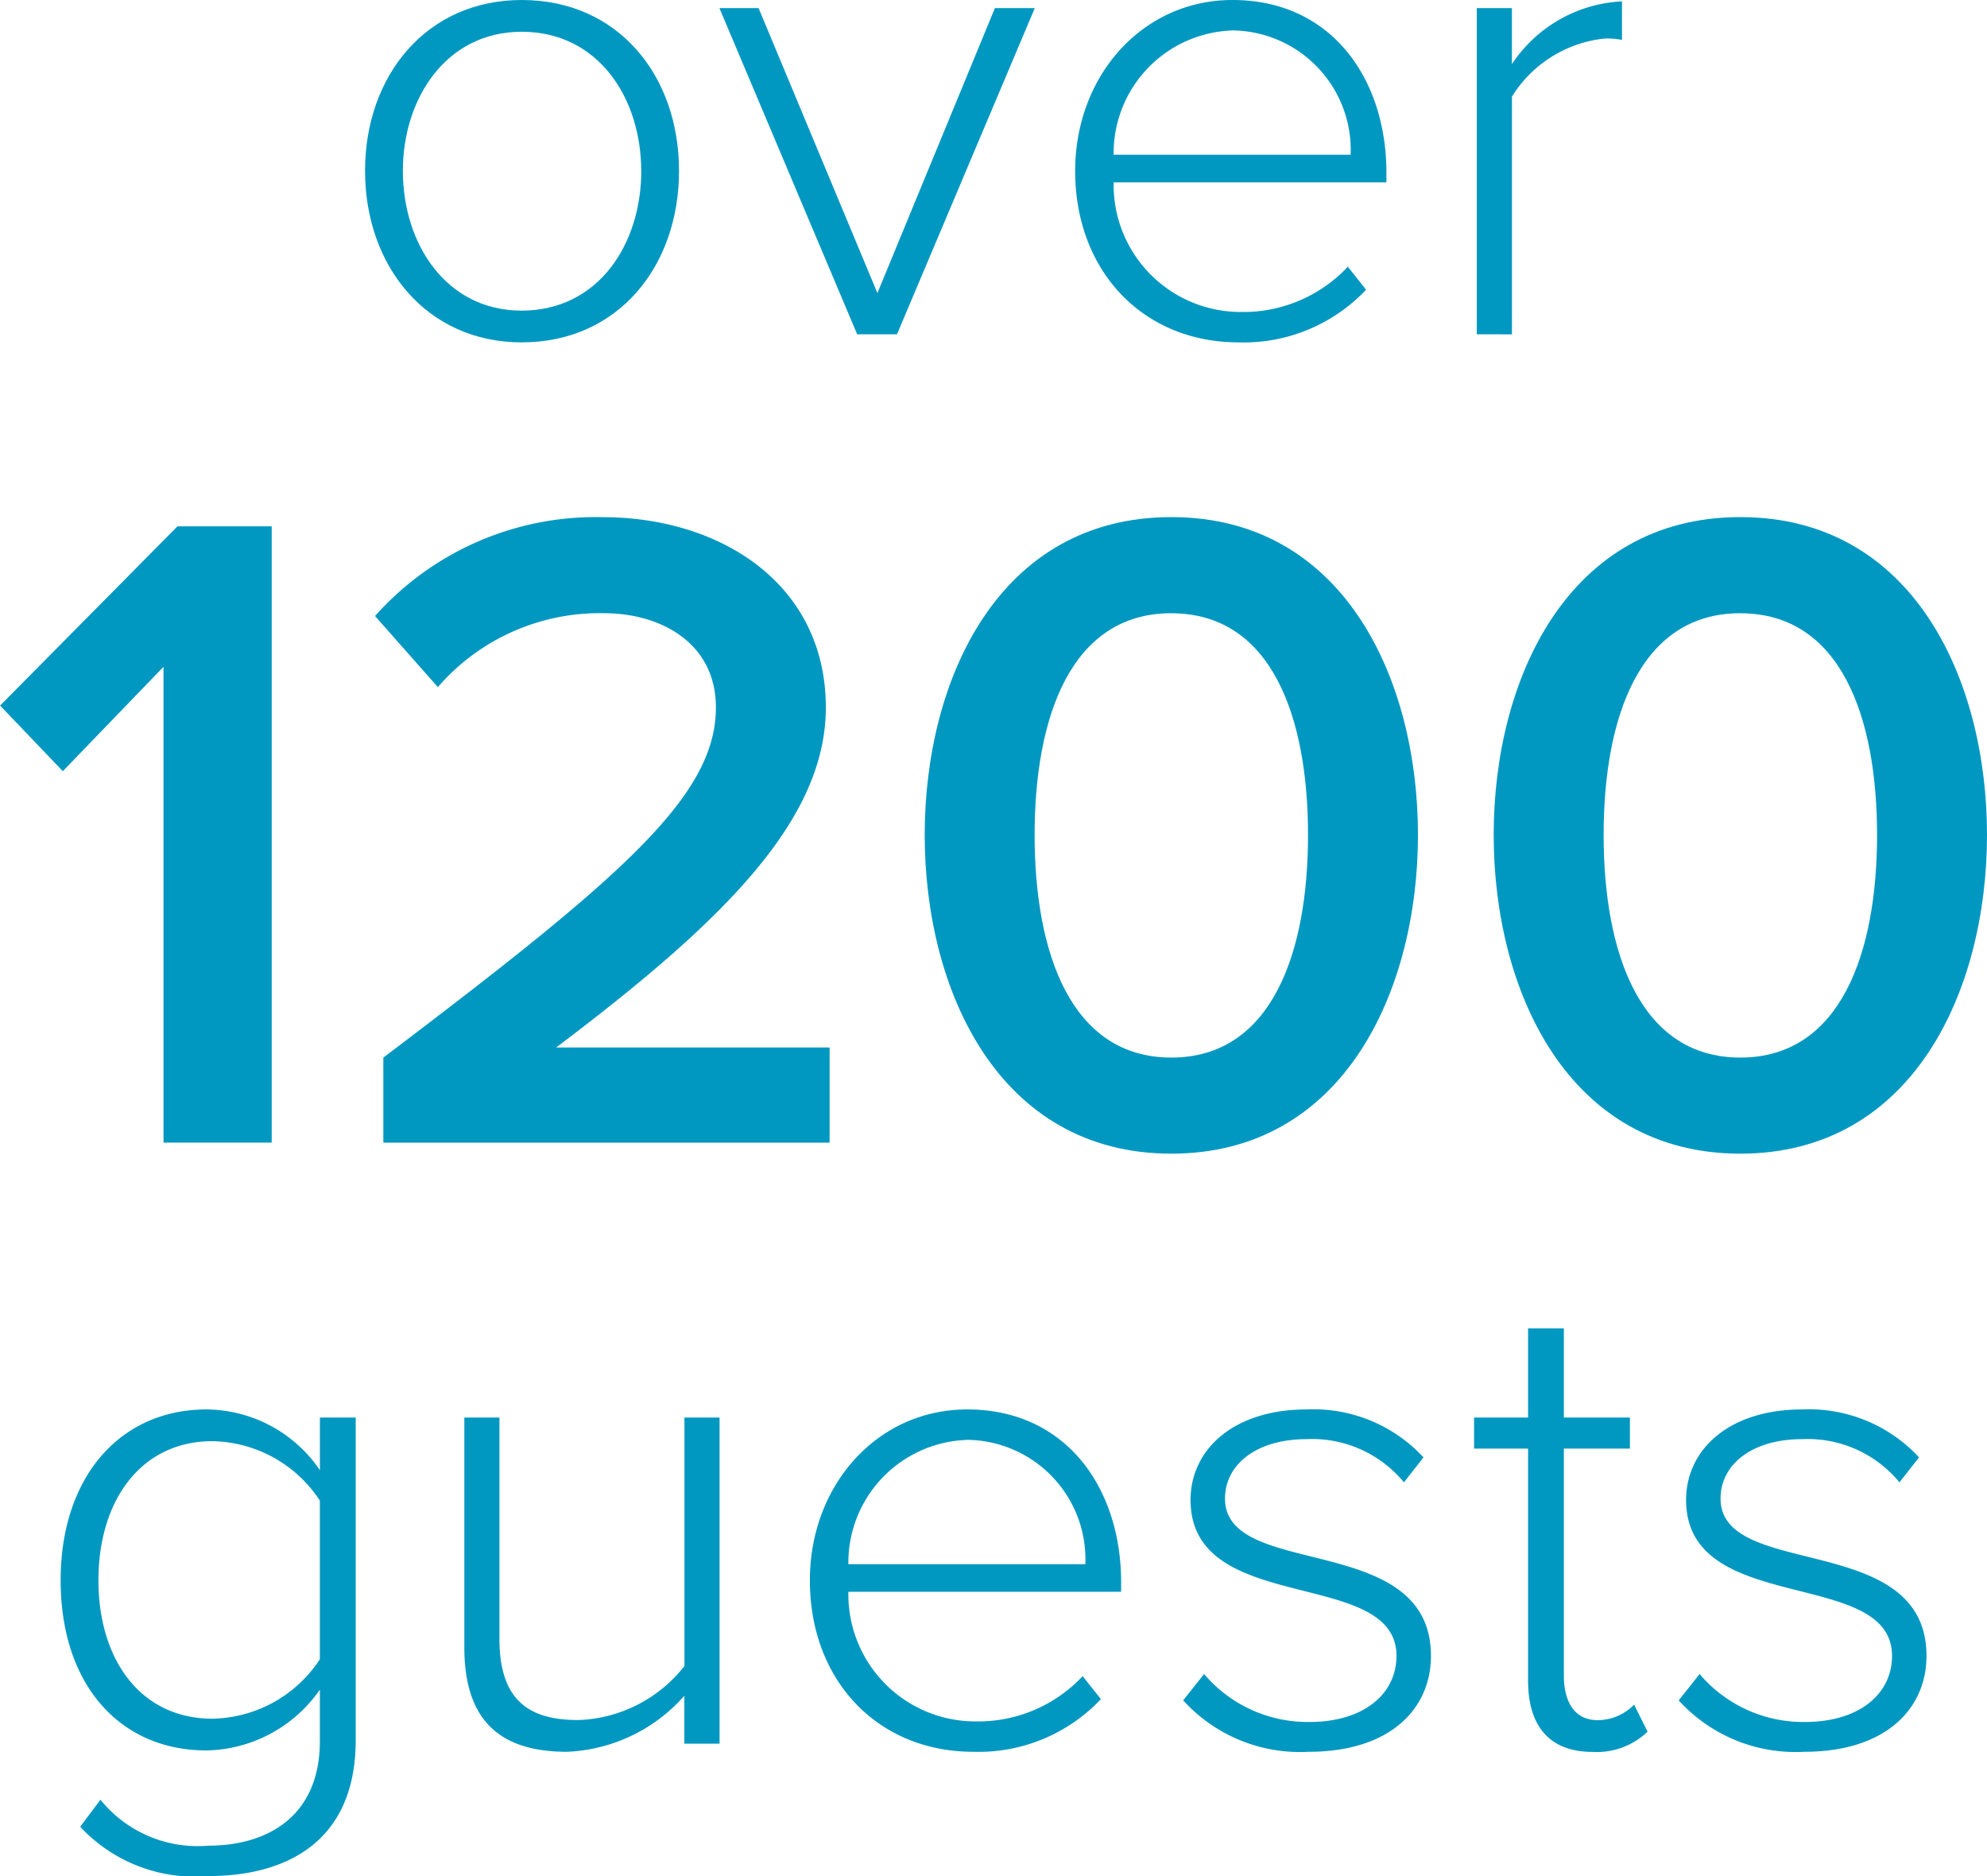 <svg xmlns="http://www.w3.org/2000/svg" width="72.208" height="68.166" viewBox="0 0 72.208 68.166">
  <g id="ico_1200" transform="translate(-13.896 -15.917)">
    <g id="Group_291" data-name="Group 291">
      <path id="Path_786" data-name="Path 786" d="M27.162,22.125c0-3.46,2.233-6.208,5.692-6.208,3.509,0,5.718,2.748,5.718,6.208s-2.209,6.232-5.718,6.232C29.4,28.357,27.162,25.585,27.162,22.125Zm10.036,0c0-2.625-1.546-5.054-4.344-5.054-2.748,0-4.318,2.429-4.318,5.054,0,2.65,1.57,5.079,4.318,5.079C35.652,27.2,37.2,24.775,37.2,22.125Z" fill="#0098c1"/>
      <path id="Path_787" data-name="Path 787" d="M45.046,28.063,40.04,16.212h1.423l4.318,10.354,4.27-10.354H51.5L46.493,28.063Z" fill="#0098c1"/>
      <path id="Path_788" data-name="Path 788" d="M52.968,22.125c0-3.435,2.429-6.208,5.717-6.208,3.606,0,5.594,2.871,5.594,6.281v.344H54.366A4.619,4.619,0,0,0,59,27.253a5.207,5.207,0,0,0,3.877-1.644l.662.835a6.112,6.112,0,0,1-4.636,1.913C55.446,28.357,52.968,25.781,52.968,22.125Zm5.692-5.1a4.46,4.46,0,0,0-4.294,4.514h8.613A4.345,4.345,0,0,0,58.66,17.022Z" fill="#0098c1"/>
      <path id="Path_789" data-name="Path 789" d="M67.563,28.063V16.212h1.276v2.036a5.091,5.091,0,0,1,4-2.281v1.4a2.7,2.7,0,0,0-.638-.049,4.515,4.515,0,0,0-3.361,2.11v8.637Z" fill="#0098c1"/>
    </g>
    <g id="Group_292" data-name="Group 292">
      <path id="Path_790" data-name="Path 790" d="M16.81,82.292l.736-.982a4.541,4.541,0,0,0,3.926,1.669c2.159,0,4.048-1.08,4.048-3.8V77.311A5.133,5.133,0,0,1,21.4,79.519c-3.14,0-5.3-2.38-5.3-6.182,0-3.755,2.16-6.208,5.3-6.208a5.027,5.027,0,0,1,4.122,2.208V67.423h1.3V79.151c0,3.632-2.454,4.932-5.349,4.932A5.69,5.69,0,0,1,16.81,82.292Zm8.71-6.085V70.441a4.768,4.768,0,0,0-3.9-2.159c-2.625,0-4.147,2.184-4.147,5.055s1.522,5.029,4.147,5.029A4.768,4.768,0,0,0,25.52,76.207Z" fill="#0098c1"/>
      <path id="Path_791" data-name="Path 791" d="M38.766,79.274V77.532A6.012,6.012,0,0,1,34.5,79.568c-2.429,0-3.73-1.128-3.73-3.8V67.423h1.276V75.47c0,2.307,1.154,2.945,2.871,2.945a5.121,5.121,0,0,0,3.852-1.963V67.423h1.276V79.274Z" fill="#0098c1"/>
      <path id="Path_792" data-name="Path 792" d="M43.327,73.337c0-3.436,2.429-6.208,5.717-6.208,3.607,0,5.594,2.871,5.594,6.281v.344H44.726a4.618,4.618,0,0,0,4.637,4.711A5.207,5.207,0,0,0,53.24,76.82l.663.835a6.113,6.113,0,0,1-4.638,1.913C45.805,79.568,43.327,76.992,43.327,73.337Zm5.693-5.1a4.459,4.459,0,0,0-4.294,4.515h8.612A4.344,4.344,0,0,0,49.02,68.233Z" fill="#0098c1"/>
      <path id="Path_793" data-name="Path 793" d="M56.892,77.7l.761-.957a4.934,4.934,0,0,0,3.827,1.742c1.987,0,3.165-1.03,3.165-2.4,0-3.24-7.484-1.424-7.484-5.668,0-1.817,1.546-3.288,4.221-3.288a5.447,5.447,0,0,1,4.244,1.742l-.711.907a4.318,4.318,0,0,0-3.533-1.57c-1.841,0-2.969.932-2.969,2.159,0,2.97,7.484,1.153,7.484,5.718,0,1.913-1.473,3.483-4.442,3.483A5.739,5.739,0,0,1,56.892,77.7Z" fill="#0098c1"/>
      <path id="Path_794" data-name="Path 794" d="M69.427,76.992v-8.44H67.464V67.423h1.963V64.184h1.3v3.239h2.4v1.129h-2.4V76.8c0,.957.392,1.619,1.226,1.619a1.854,1.854,0,0,0,1.326-.564l.49.982a2.665,2.665,0,0,1-2.012.735C70.188,79.568,69.427,78.611,69.427,76.992Z" fill="#0098c1"/>
      <path id="Path_795" data-name="Path 795" d="M74.9,77.7l.76-.957a4.938,4.938,0,0,0,3.828,1.742c1.987,0,3.165-1.03,3.165-2.4,0-3.24-7.484-1.424-7.484-5.668,0-1.817,1.546-3.288,4.221-3.288a5.447,5.447,0,0,1,4.244,1.742l-.711.907a4.318,4.318,0,0,0-3.533-1.57c-1.841,0-2.969.932-2.969,2.159,0,2.97,7.484,1.153,7.484,5.718,0,1.913-1.473,3.483-4.442,3.483A5.738,5.738,0,0,1,74.9,77.7Z" fill="#0098c1"/>
    </g>
    <g id="Group_293" data-name="Group 293">
      <path id="Path_796" data-name="Path 796" d="M19.838,40.145l-3.659,3.793L13.9,41.554l6.445-6.512h3.425V57.433H19.838Z" fill="#0098c1"/>
      <path id="Path_797" data-name="Path 797" d="M27.827,54.344c8.695-6.579,12.085-9.5,12.085-12.722,0-2.35-2.014-3.424-4.061-3.424a7.775,7.775,0,0,0-6.043,2.685L27.525,38.3a10.733,10.733,0,0,1,8.258-3.592c4.331,0,8.124,2.451,8.124,6.916,0,4.128-3.793,7.822-9.8,12.353h9.937v3.458H27.827Z" fill="#0098c1"/>
      <path id="Path_798" data-name="Path 798" d="M56.462,34.706c6.278,0,8.963,5.909,8.963,11.548S62.74,57.835,56.462,57.835,47.5,51.894,47.5,46.254,50.184,34.706,56.462,34.706Zm0,3.492c-3.659,0-4.968,3.793-4.968,8.056s1.309,8.09,4.968,8.09,4.968-3.826,4.968-8.09S60.121,38.2,56.462,38.2Z" fill="#0098c1"/>
      <path id="Path_799" data-name="Path 799" d="M77.14,34.706c6.278,0,8.964,5.909,8.964,11.548S83.418,57.835,77.14,57.835s-8.963-5.941-8.963-11.581S70.863,34.706,77.14,34.706Zm0,3.492c-3.658,0-4.968,3.793-4.968,8.056s1.31,8.09,4.968,8.09,4.969-3.826,4.969-8.09S80.8,38.2,77.14,38.2Z" fill="#0098c1"/>
    </g>
  </g>
</svg>

